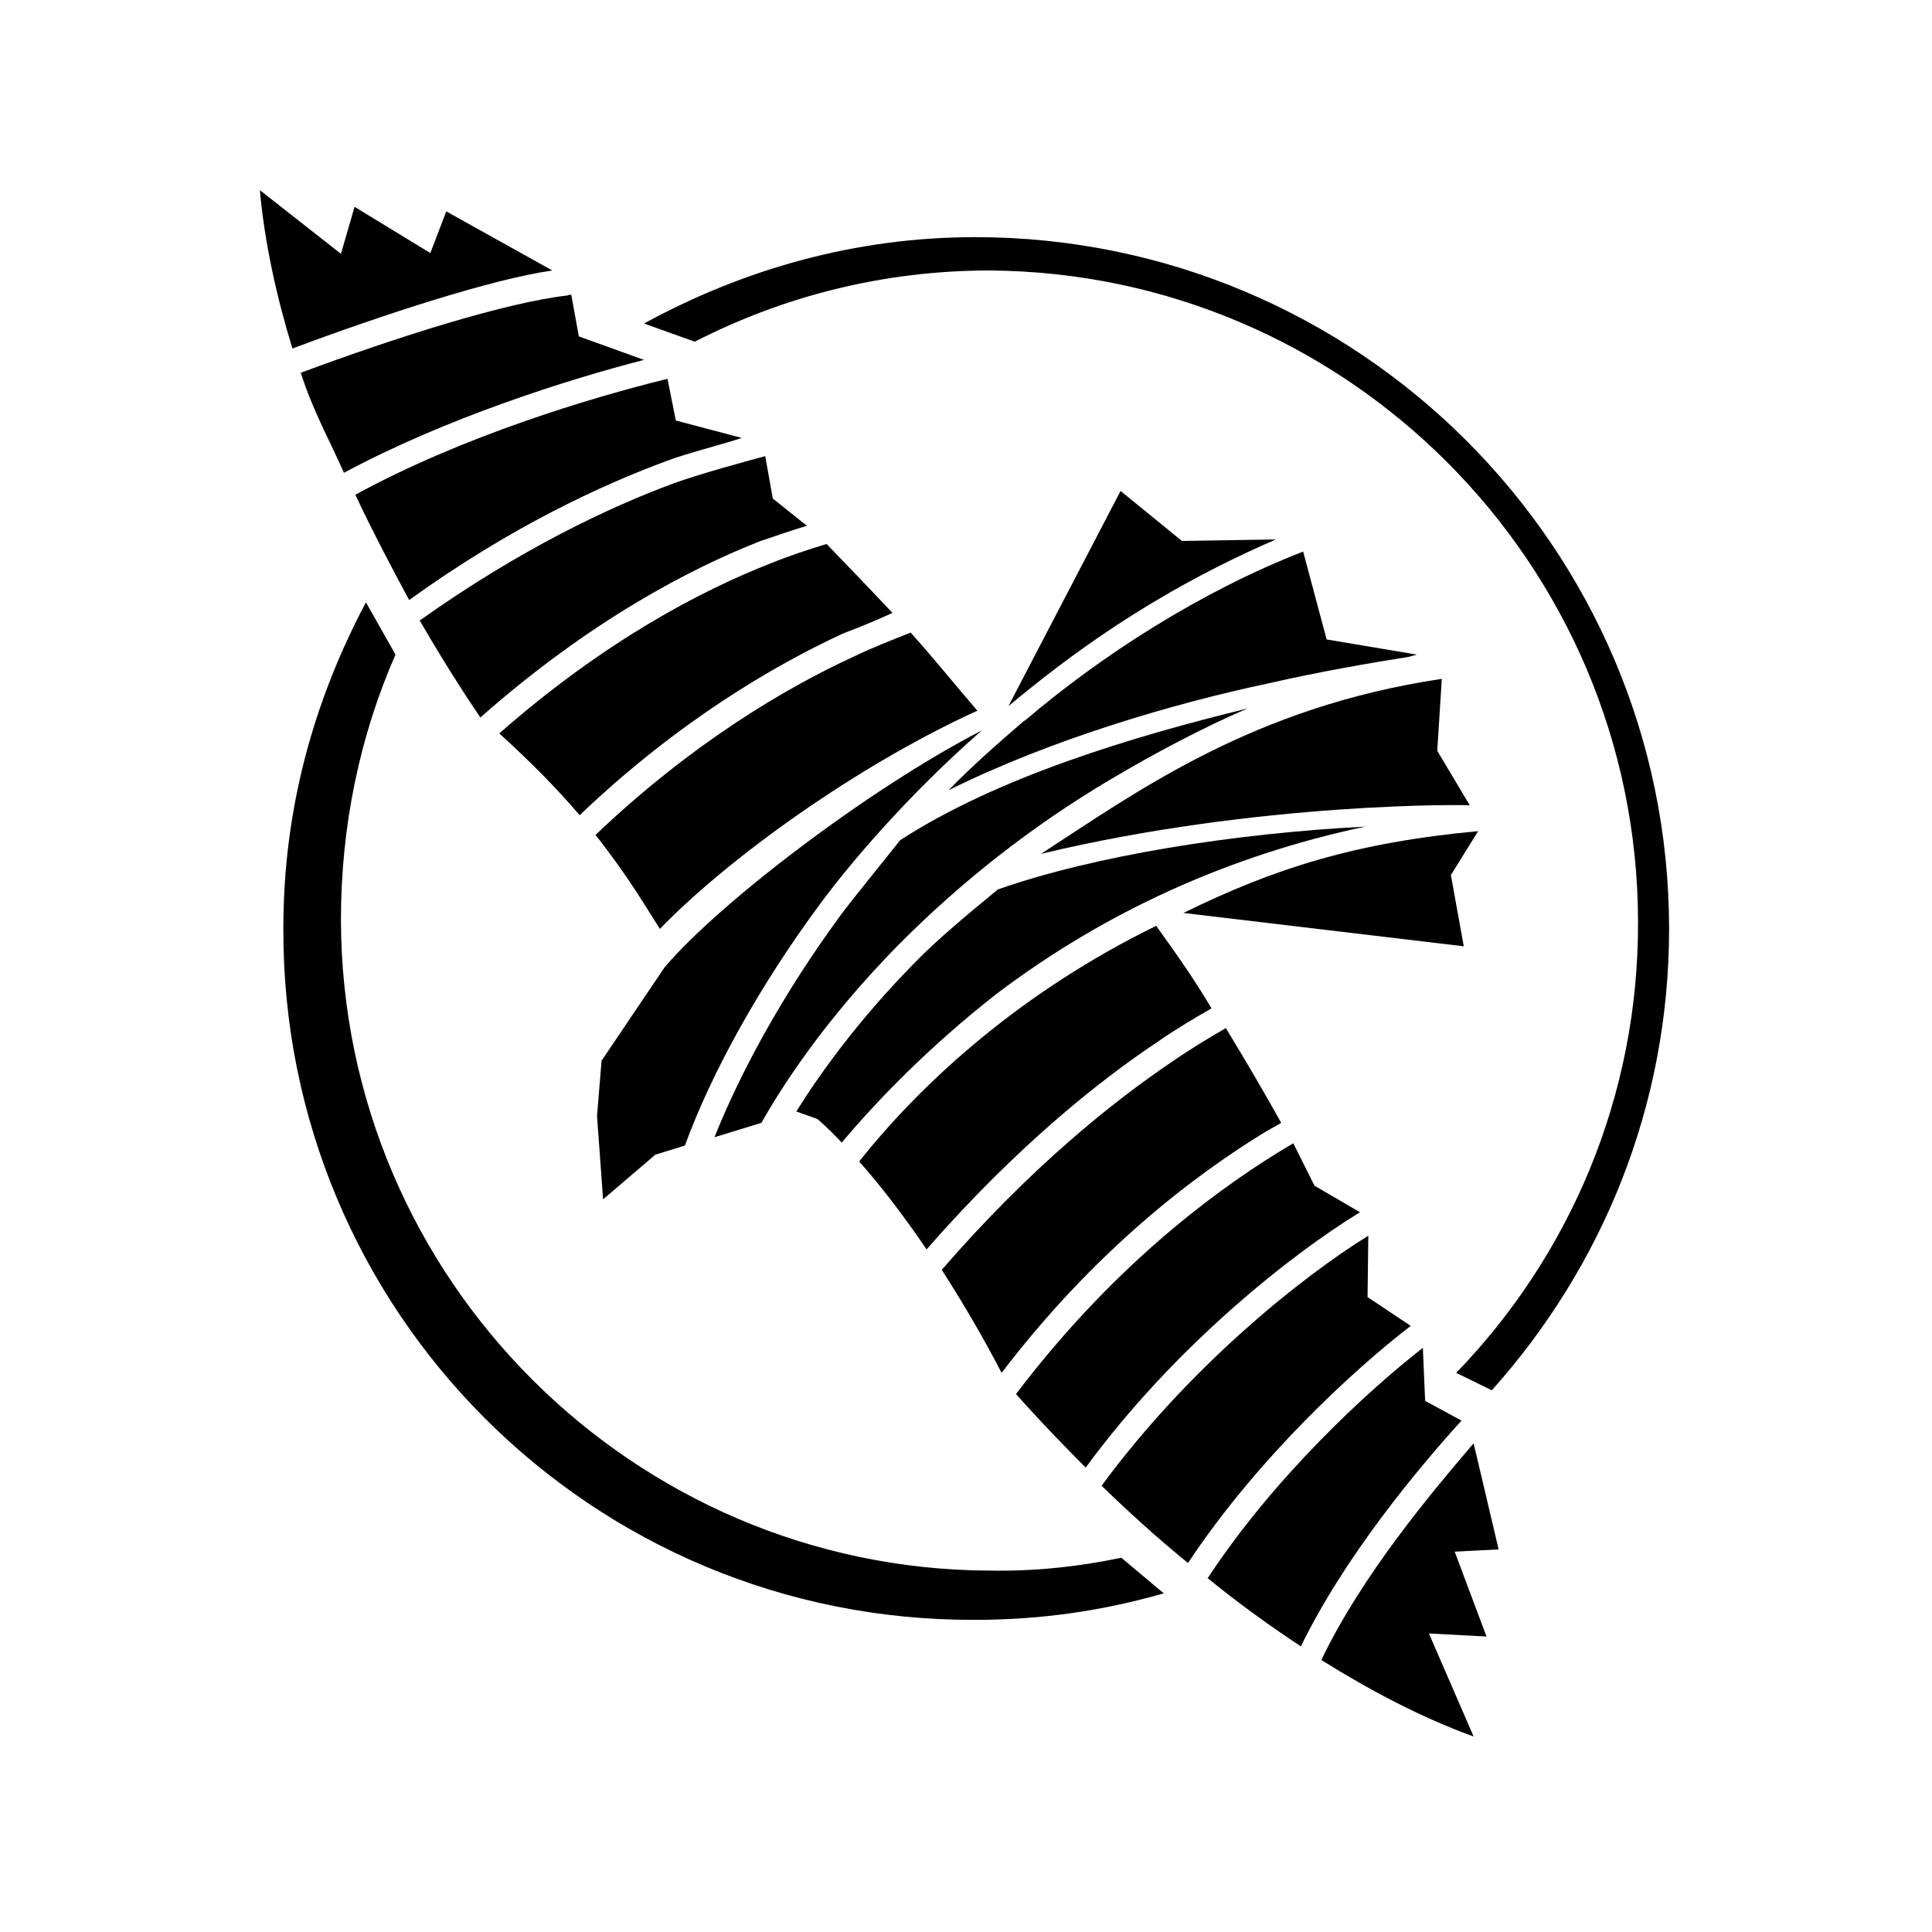 <?xml version="1.0" ?>
<!-- Generator: Adobe Illustrator 25.2.3, SVG Export Plug-In . SVG Version: 6.00 Build 0)  -->
<svg xmlns="http://www.w3.org/2000/svg" version="1.2" baseProfile="tiny-ps" viewBox="0 0 255 255">
	<title>Hayabusa Fightwear Inc</title>
	<g>
		<g>
			<path d="M156.2,120.5l37,4.4l-1.7-9.4l3.6-5.8C178.9,111.2,168.2,114.6,156.2,120.5z"/>
		</g>
		<path d="M137.4,112.7c12.9-8.4,28.1-19.4,52.9-23.1l-0.6,9.5l4.3,7.2C194,106.2,166.1,105.8,137.4,112.7z"/>
		<g>
			<path d="M88.1,60.8c2.3-0.9,7.8-2.3,9.8-3l-8.7-2.3L88.1,50c-10.2,2.5-27.1,7.6-41.2,15.3c2.4,5.1,4.9,9.8,7.1,13.9    C67.3,69.6,79.4,64,88.1,60.8z"/>
		</g>
		<g>
			<path d="M45.4,62.4c13.4-7.2,29.5-12.3,39.6-14.9l-8.6-3.1l-1-5.5c-0.2,0-0.3,0-0.5,0.1c-8,0.9-22.3,5.4-35.2,10.2    C41.3,54.2,43.3,57.7,45.4,62.4z"/>
		</g>
		<g>
			<path d="M167.4,90.2c7-1.6,13.5-2.7,18.5-3.5c0.4-0.1,0.8-0.2,1.1-0.3l-11.9-2L172,72.8c-13.6,5.3-26.6,13.7-36.6,22.2    c0,0,0,0-0.3,0.2c-3.5,3-7,6.1-9.9,9.1C138.9,97.5,155.1,92.8,167.4,90.2z"/>
		</g>
		<g>
			<path d="M117.8,80.9c-3.2-3.4-6.1-6.4-8.7-9.1c-2.3,0.7-4.8,1.5-7.5,2.6c-8.9,3.5-21.7,10.1-35.7,22.4c4.4,4,7.9,7.6,10.6,10.8    c13-12.4,25.7-19.8,34.8-24C113.7,82.7,115.8,81.8,117.8,80.9z"/>
		</g>
		<g>
			<path d="M179.5,160l-6-3.5l-2.8-5.6c-0.7,0.4-1.3,0.8-2,1.2c-9.4,5.8-22.4,15.8-34.6,31.9c1.5,1.7,4.7,5.2,9.2,9.7    C155.1,177.6,170.5,165.5,179.5,160z"/>
		</g>
		<g>
			<path d="M129,93.8c-3.1-3.6-6-7.2-8.8-10.3c-2.3,0.9-4.9,1.9-7.6,3.2c-8.9,4.1-21.3,11.4-34,23.5c4.5,5.7,6.8,9.8,8.5,12.4    C96.2,113.2,113.2,101,129,93.8z"/>
		</g>
		<g>
			<path d="M110.8,121c-7.6,10.4-13.1,20.6-16.5,29.1l6.2-1.9c2.7-4.8,8.3-13.5,17.9-23.3c8.3-8.4,17.8-15.9,28.3-22.1    c5.4-3.2,12.1-6.8,18-9.3c-15.2,3.7-33.1,9.1-45.9,17.4C116.2,114.2,112.8,118.3,110.8,121z"/>
		</g>
		<g>
			<path d="M106.5,69.4l-4.5-3.6l-1-5.6c-2.6,0.7-8.8,2.4-12.1,3.6c-8.4,3.1-20.3,8.7-33.5,18.1c4.1,7.1,7.4,11.9,8,12.8    c14.5-12.8,27.8-19.7,37-23.3C102.8,70.6,104.8,69.9,106.5,69.4z"/>
		</g>
		<g>
			<path d="M192.9,187.5l-4.8-2.6l-0.3-7c-7.2,5.6-19.6,17-28.4,30.4c3.8,3.1,7.9,6.1,12.3,9C177.5,205.4,187.1,193.9,192.9,187.5z"/>
		</g>
		<g>
			<path d="M90.4,151.2c3.5-9.6,9.9-21.2,18-32.1c4-5.4,11.6-14.3,21.2-22.7c-15.3,7.9-35,23.1-41.9,31.3L79.4,140l-0.6,7.3l0.8,11    l6.9-5.9L90.4,151.2z"/>
		</g>
		<g>
			<path d="M72.9,35.7l-14-7.8l-2.1,5.5l-10-6.1L45,33.5l-10.7-8.4c0.6,6.8,2.2,14.1,4.3,20.9C50.6,41.5,65.1,36.8,72.9,35.7z"/>
		</g>
		<g>
			<path d="M168.4,71.2L156,71.4l-8.1-6.6l-14.8,28.4C140.8,86.8,151.8,78.4,168.4,71.2z"/>
		</g>
		<g>
			<path d="M194.5,190.5c-5.3,6.2-14.7,17.3-20.1,28.6c6.4,4,13.2,7.6,20.1,10.1l-5.9-13.6l7.6,0.4l-4.2-11.2l5.8-0.3L194.5,190.5z"/>
		</g>
		<g>
			<path d="M167,149.4c0.7-0.4,1.4-0.8,2.1-1.2c-2-3.6-4.5-7.9-7.3-12.5c-2.1,1.2-4.6,2.7-7.2,4.5c-7.7,5.2-18.6,13.9-30.3,27.4    c2.5,3.9,5.2,8.4,7.9,13.6C144.4,165.2,157.5,155.2,167,149.4z"/>
		</g>
		<g>
			<path d="M186.2,175l-5.7-3.8l0.1-8.1c-8.6,5.3-23.6,17.2-35.2,33c3.3,3.2,7.1,6.7,11.4,10.2C166,192.4,178.9,180.6,186.2,175z"/>
		</g>
		<g>
			<path d="M152.6,122.2c-17.6,8.6-30.7,20.4-39.2,31.1c2.4,2.7,5.5,6.6,8.9,11.6c11.8-13.5,22.7-22.2,30.5-27.4    c2.6-1.8,5-3.2,7.1-4.4C157.8,129.5,155.2,125.8,152.6,122.2"/>
		</g>
		<g>
			<path d="M131.5,131.2c14.4-10.9,30.8-18.3,48.7-22.1c-17.3,0.9-35.7,3.8-48.5,8.3c-4,3.3-8,6.6-10.9,9.6    c-7.6,7.7-12.7,14.9-15.7,19.7l2.8,1c0,0,1.2,1,3.2,3.1C116,145,122.7,138.1,131.5,131.2z"/>
		</g>
		<path d="M196.9,183.5c14.5-16.2,23.4-37.4,23.4-60.9c0-50.4-41.1-91.3-91.6-91.3c-15.9,0-30.7,4.3-43.7,11.4l6.7,2.4   c11.7-6,24.9-9.4,38.9-9.4c47.1,0.3,85.5,38.6,85.6,85.9c0.1,23.2-9.1,44.2-24,59.6L196.9,183.5z M148,205.6   c-5.7,1.2-11.4,1.8-17.4,1.7c-47-0.2-85.5-38.5-85.6-85.9c0-12.4,2.5-24.3,7.2-35l-3.9-6.9c-6.9,13-10.9,27.3-10.9,43   c-0.2,50.6,40.7,91.5,91.3,91.3c8.7,0,16.9-1.2,24.9-3.5L148,205.6z"/>
	</g>
</svg>